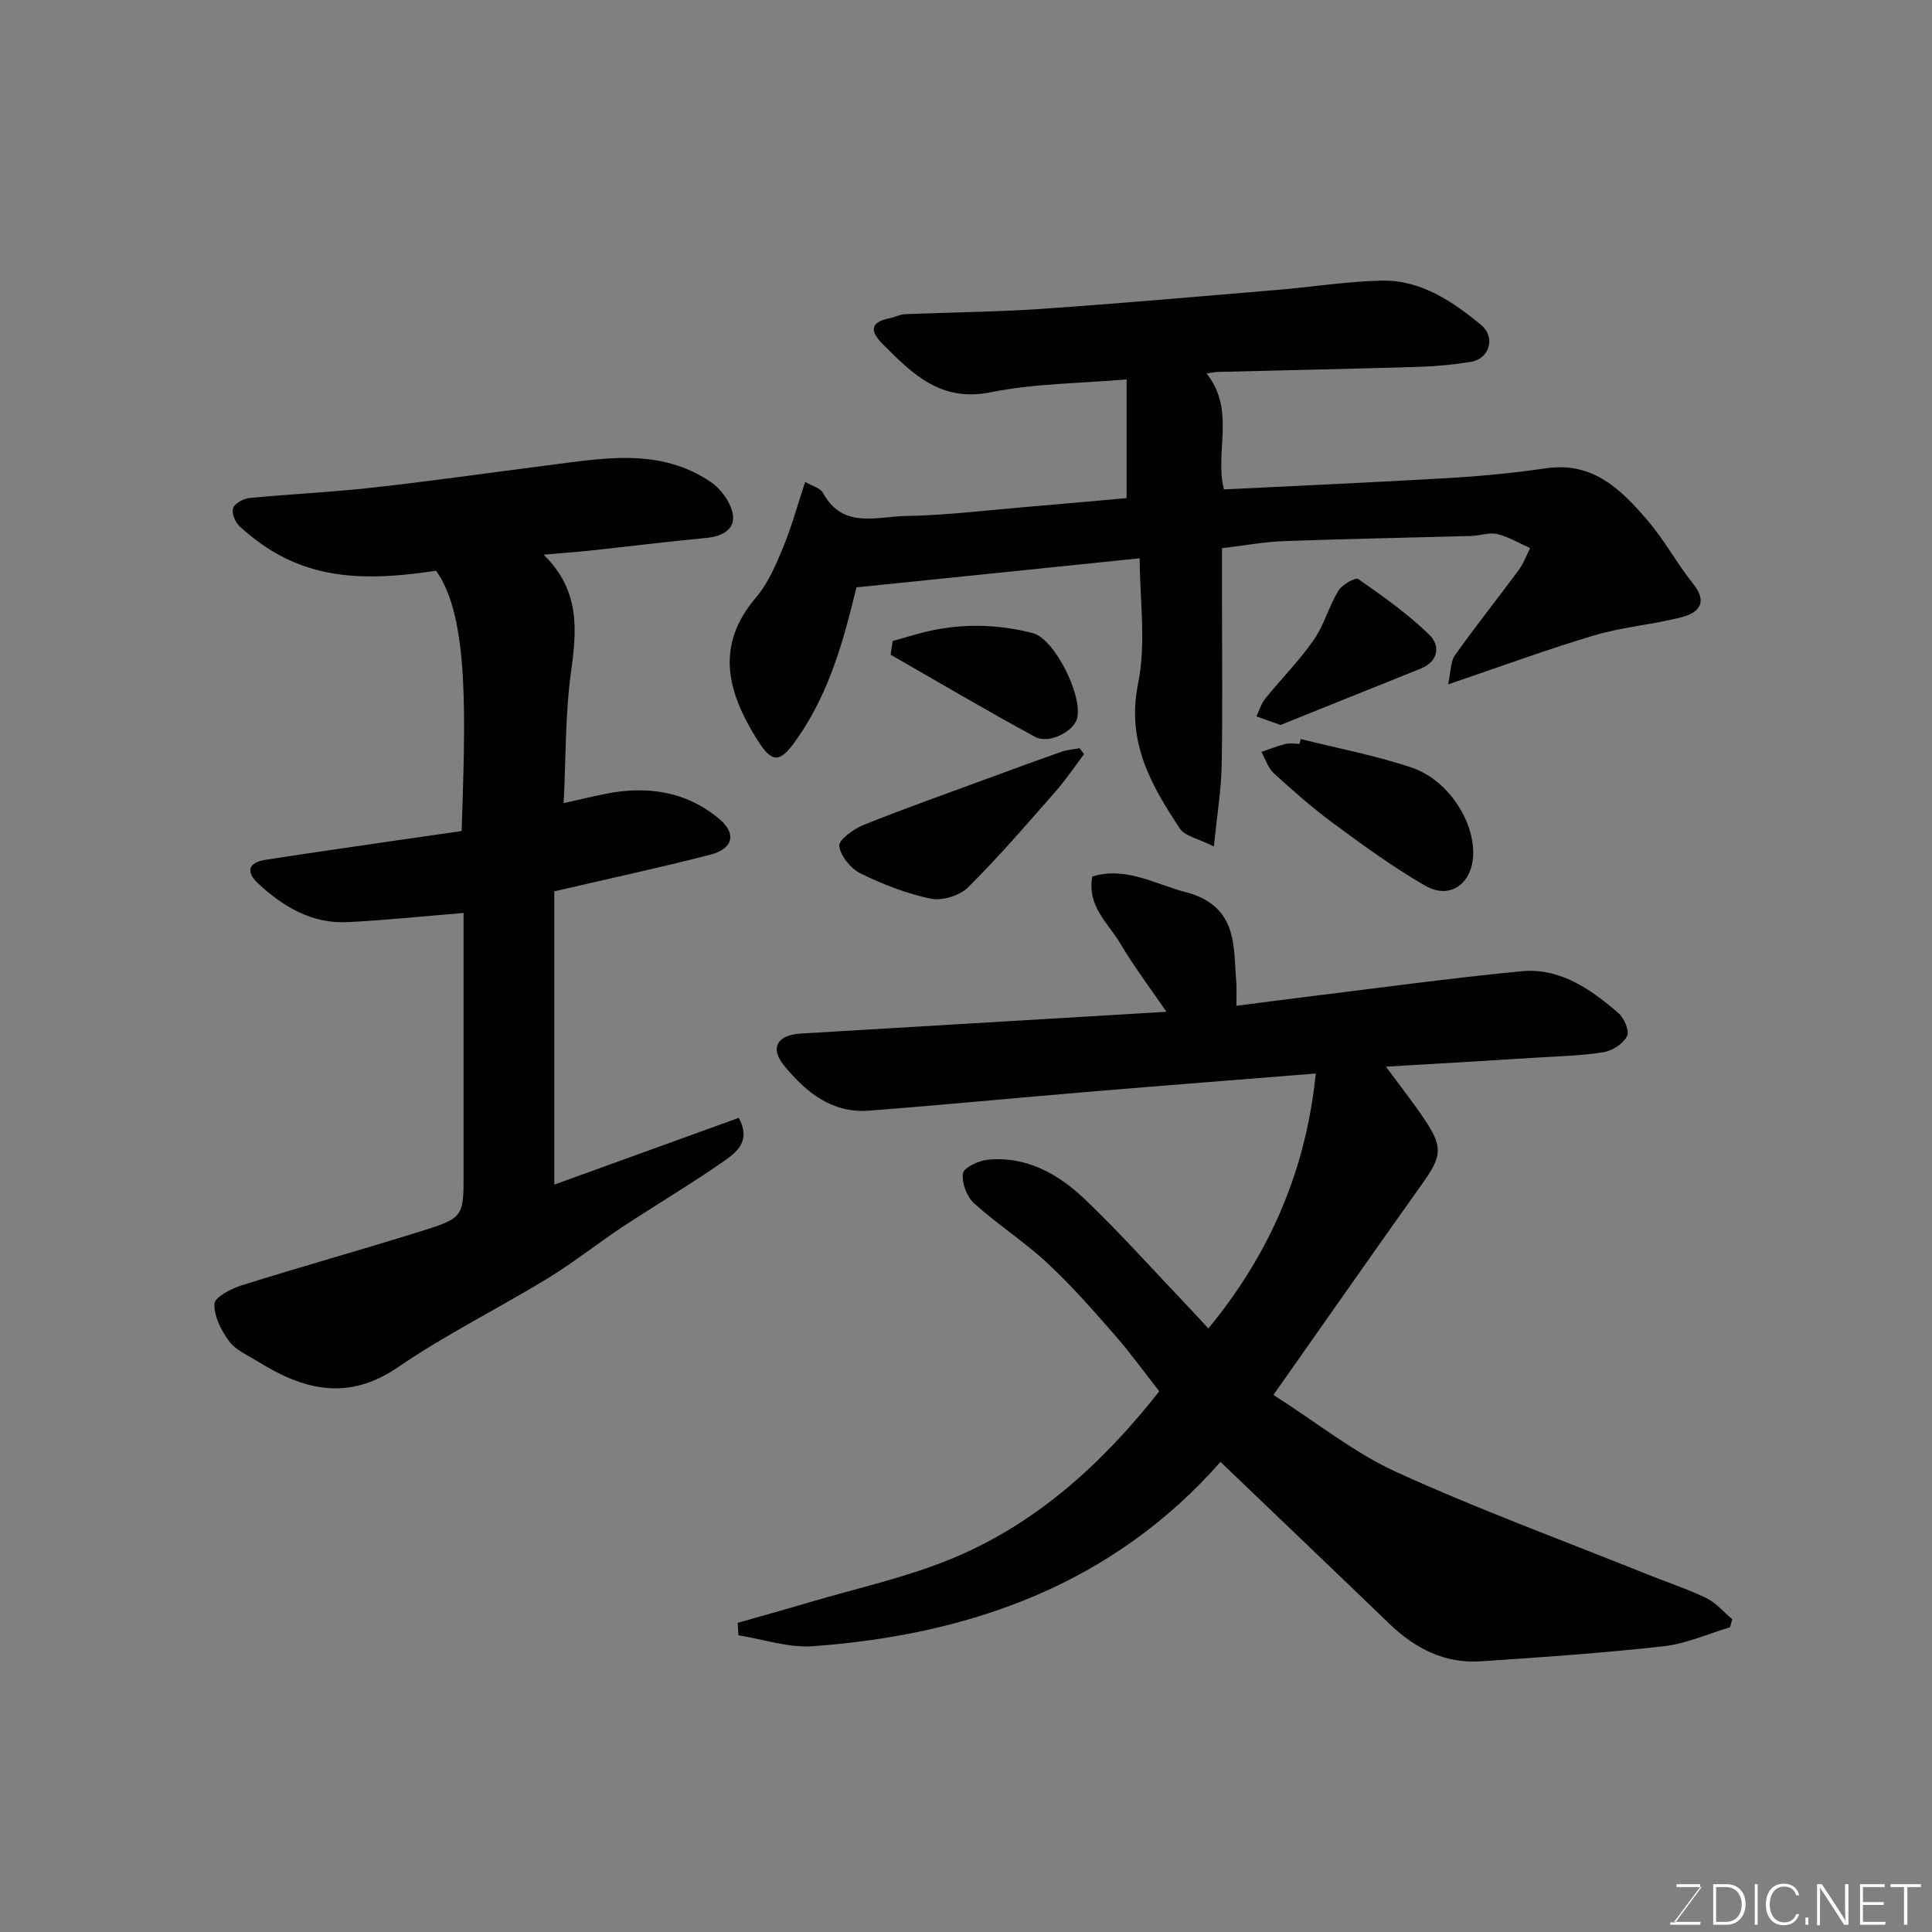<svg enable-background="new 0 0 400 400" viewBox="0 0 400 400" xmlns="http://www.w3.org/2000/svg"><rect x="0" y="0" width="400" height="400" fill="#808080" stroke="none"/><path d="m286.95 220.84c3.06 4.15 5.59 7.36 7.86 10.73 4 5.93 3.75 7.76-.31 13.46-10.11 14.2-20.09 28.49-30.85 43.77 9 5.74 16.75 12.01 25.54 16.01 16.99 7.73 34.56 14.18 51.89 21.15 4.07 1.64 8.27 3 12.21 4.91 2.02.98 3.58 2.89 5.35 4.38-.15.55-.3 1.11-.45 1.66-4.58 1.36-9.08 3.41-13.75 3.93-12.58 1.4-25.23 2.28-37.87 3.12-7.48.5-13.62-2.67-18.93-7.79-11.36-10.95-22.77-21.83-34.95-33.5-22.22 25.23-51.59 35.78-84.4 38.16-5.05.37-10.26-1.45-15.4-2.26-.05-.86-.11-1.72-.16-2.58 4.65-1.33 9.32-2.61 13.95-3.99 10.41-3.11 21.18-5.4 31.12-9.61 17.12-7.26 30.59-19.57 42.21-34.33-3.02-3.85-5.97-7.96-9.29-11.75-4.47-5.1-8.96-10.24-13.92-14.84-4.76-4.42-10.31-7.98-15.13-12.34-1.51-1.36-2.57-4.21-2.31-6.17.16-1.19 3.19-2.65 5.04-2.84 8.11-.83 14.75 2.95 20.28 8.24 7.3 6.98 14.05 14.55 21.03 21.87 1.49 1.56 2.94 3.17 4.46 4.81 12.97-15.69 20.29-33.19 22.24-52.78-15.97 1.28-31.39 2.48-46.81 3.77-15.24 1.27-30.45 2.75-45.7 3.92-7.66.59-13.09-3.86-17.56-9.33-3-3.66-1.42-6.34 3.42-6.63 16.8-1 33.59-2 50.39-3 8.26-.49 16.51-.98 25.35-1.51-3.21-4.69-6.66-9.26-9.57-14.16-2.5-4.22-6.92-7.72-5.78-13.84 6.95-2.16 12.96 1.58 19.38 3.24 4.77 1.23 8 3.85 9.28 8.32.93 3.26.85 6.81 1.15 10.24.11 1.31.02 2.64.02 4.96 4.93-.63 9.52-1.25 14.12-1.81 14.95-1.83 29.89-3.89 44.88-5.34 8-.77 14.37 3.7 20.12 8.68 1.18 1.02 2.31 3.71 1.77 4.75-.81 1.56-3 3.02-4.8 3.31-4.53.74-9.17.85-13.78 1.13-10.17.65-20.36 1.23-31.34 1.88z" fill="#010100"/><path d="m90.28 118.17c-11.35 1.67-22.65 2.37-33.14-3.62-2.68-1.53-5.18-3.45-7.48-5.52-.93-.84-1.74-2.74-1.41-3.79.31-.99 2.13-2.01 3.37-2.13 8.52-.83 17.09-1.21 25.59-2.16 12.03-1.34 24.03-3.06 36.04-4.59 11.58-1.47 23.33-3.76 33.91 3.43 2.14 1.45 4.19 4.3 4.57 6.76.48 3.11-2.29 4.52-5.49 4.82-7.99.76-15.96 1.75-23.95 2.61-2.91.31-5.84.52-9.75.86 7.6 7.38 6.89 15.58 5.68 24.32-1.2 8.63-1.04 17.46-1.52 27.12 3.31-.74 5.89-1.36 8.49-1.89 8.66-1.77 16.81-.63 23.71 5.15 3.66 3.06 2.89 6.19-1.83 7.41-10.38 2.68-20.86 4.93-32.31 7.59v60.72c12.38-4.48 25.24-9.13 38.19-13.82 2.64 4.84-.51 7.18-3.15 9.02-6.82 4.74-13.98 8.98-20.92 13.56-5.24 3.46-10.17 7.41-15.53 10.68-10.25 6.25-21.08 11.6-30.96 18.37-10.38 7.1-19.55 4.71-28.97-1.17-2.08-1.3-4.58-2.34-5.97-4.19-1.65-2.2-3.15-5.18-3.06-7.76.04-1.36 3.43-3.14 5.59-3.82 12.26-3.85 24.63-7.3 36.9-11.13 9.16-2.86 9.1-3.02 9.1-12.2 0-18.15 0-36.29 0-53.78-8.24.67-16.15 1.51-24.08 1.9-7.31.35-13.21-3.16-18.39-7.94-2.66-2.46-2.19-4.4 1.5-4.97 9.04-1.41 18.1-2.69 27.15-4.02 4.5-.66 9-1.29 13.42-1.93.7-22.55 1.75-44.14-5.3-53.89z" fill="#010100"/><path d="m166.7 99.77c1.53.9 3.15 1.28 3.68 2.26 4.09 7.57 11.16 4.9 17.16 4.8 8.21-.13 16.41-1.15 24.61-1.84 7.16-.6 14.32-1.26 21.1-1.86 0-8.62 0-16.62 0-24.58-9.87.86-19.18.84-28.1 2.66-10.37 2.11-16.22-3.78-22.39-9.96-2.61-2.62-2.74-4.53 1.42-5.36 1.1-.22 2.17-.81 3.27-.85 9.43-.39 18.88-.45 28.3-1.1 16.25-1.12 32.47-2.56 48.7-3.92 7.2-.6 14.39-1.76 21.6-1.92 8.1-.18 14.62 4.26 20.58 9.16 3.1 2.55 1.74 7.03-2.06 7.65-3.55.58-7.17.93-10.77 1.04-13.93.42-27.87.71-41.8 1.06-.59.01-1.17.17-2.18.32 6.09 7.67 1.57 16.36 3.59 24 15.73-.78 31.48-1.47 47.21-2.4 6.55-.39 13.1-1.06 19.6-1.99 9.64-1.38 15.47 4.48 20.89 10.8 3.49 4.07 6.06 8.9 9.42 13.1 3.06 3.82 1.31 5.97-2.26 6.91-5.97 1.56-12.25 2.03-18.15 3.78-9.79 2.91-19.38 6.46-30.31 10.17.59-2.69.49-4.73 1.42-6.04 4.26-6 8.86-11.76 13.23-17.68.99-1.34 1.57-2.99 2.34-4.5-2.26-1.01-4.44-2.33-6.81-2.91-1.65-.4-3.55.34-5.34.39-12.93.37-25.87.6-38.8 1.07-4.08.15-8.14.91-12.85 1.47v11.61c0 11.17.15 22.33-.07 33.49-.1 5.01-.94 10.01-1.61 16.65-3.23-1.63-5.99-2.12-7.05-3.72-5.97-9.02-11.1-17.96-8.64-30.01 1.72-8.43.33-17.5.33-25.93-19.67 2.02-38.92 4-58.64 6.02-2.56 10.53-5.45 21.42-12.07 31.02-3.57 5.17-5.15 5.79-8.38.67-6.16-9.76-9-19.48-.34-29.61 2.49-2.91 4.09-6.7 5.58-10.3 1.77-4.26 2.99-8.77 4.59-13.62z" fill="#010100"/><path d="m269.31 153.01c7.68 1.93 15.53 3.4 23.01 5.93 7.54 2.55 13.02 11.19 12.68 18.2-.29 5.91-4.85 9.15-9.9 6.25-6.61-3.79-12.82-8.34-18.97-12.87-4.35-3.2-8.42-6.8-12.41-10.43-1.2-1.09-1.72-2.92-2.56-4.41 1.64-.56 3.26-1.22 4.93-1.64.94-.23 1.98-.04 2.98-.04.08-.33.16-.66.24-.99z" fill="#010100"/><path d="m224.45 156.14c-2.02 2.65-3.88 5.44-6.08 7.93-5.86 6.67-11.66 13.42-17.96 19.66-1.73 1.71-5.34 2.82-7.69 2.33-5-1.03-9.92-2.95-14.52-5.21-2.03-1-4.18-3.59-4.44-5.69-.16-1.27 2.98-3.55 5.04-4.37 8.57-3.44 17.28-6.52 25.95-9.71 5.02-1.85 10.04-3.69 15.09-5.46 1.17-.41 2.45-.48 3.68-.71.31.41.62.82.93 1.23z" fill="#010100"/><path d="m265.12 150.1c-2.54-.91-3.77-1.34-5-1.78.61-1.25 1.02-2.67 1.87-3.72 3.29-4.07 7.02-7.81 9.99-12.08 2.15-3.1 3.15-6.97 5.12-10.23.76-1.25 3.54-2.81 4.12-2.4 5.11 3.56 10.26 7.21 14.71 11.53 2.26 2.2 2.01 5.5-1.86 7.04-9.85 3.94-19.7 7.92-28.95 11.64z" fill="#010100"/><path d="m184.82 132.71c2.16-.6 4.31-1.26 6.49-1.81 7.52-1.88 15.06-1.73 22.53.18 4.51 1.15 10.52 13.23 9.11 17.82-.8 2.6-5.81 5.19-8.62 3.67-10.1-5.46-19.98-11.32-29.94-17.02.14-.94.28-1.89.43-2.84z" fill="#010100"/><g fill="#fbfcfa"><path d="m346.9 398 5.4-7.3h-5.2v-.6h4.9v.6l-5.4 7.2h5.5l-.1.6h-6.2v-.5z"/><path d="m354.7 390.1h2.8c2.3 0 3.9 1.6 3.9 4.1s-1.6 4.3-3.9 4.3h-2.8zm.6 7.8h2c2.2 0 3.3-1.6 3.3-3.6 0-1.8-1-3.6-3.3-3.6h-2z"/><path d="m363.9 390.1v8.4h-.6v-8.4z"/><path d="m372.5 396.3c-.4 1.3-1.4 2.3-3.2 2.3-2.4 0-3.7-1.9-3.7-4.3 0-2.3 1.2-4.3 3.7-4.3 1.8 0 2.9 1 3.2 2.4h-.6c-.4-1.1-1.1-1.8-2.5-1.8-2.1 0-3 1.9-3 3.7s.9 3.7 3 3.7c1.4 0 2.1-.7 2.5-1.7z"/><path d="m373.8 398.5v-1.5h.6v1.5z"/><path d="m376.2 398.5v-8.4h1c1.3 2 4.4 6.6 4.9 7.6-.1-1.2-.1-2.4-.1-3.8v-3.8h.7v8.4h-.9c-1.2-1.9-4.4-6.8-5-7.7.1 1.1 0 2.3 0 3.9v3.9h-.6z"/><path d="m390 394.4h-4.3v3.5h4.7l-.1.6h-5.2v-8.4h5.1v.6h-4.5v3.1h4.3z"/><path d="m394.2 390.7h-2.8v-.6h6.3v.6h-2.8v7.8h-.7z"/></g></svg>